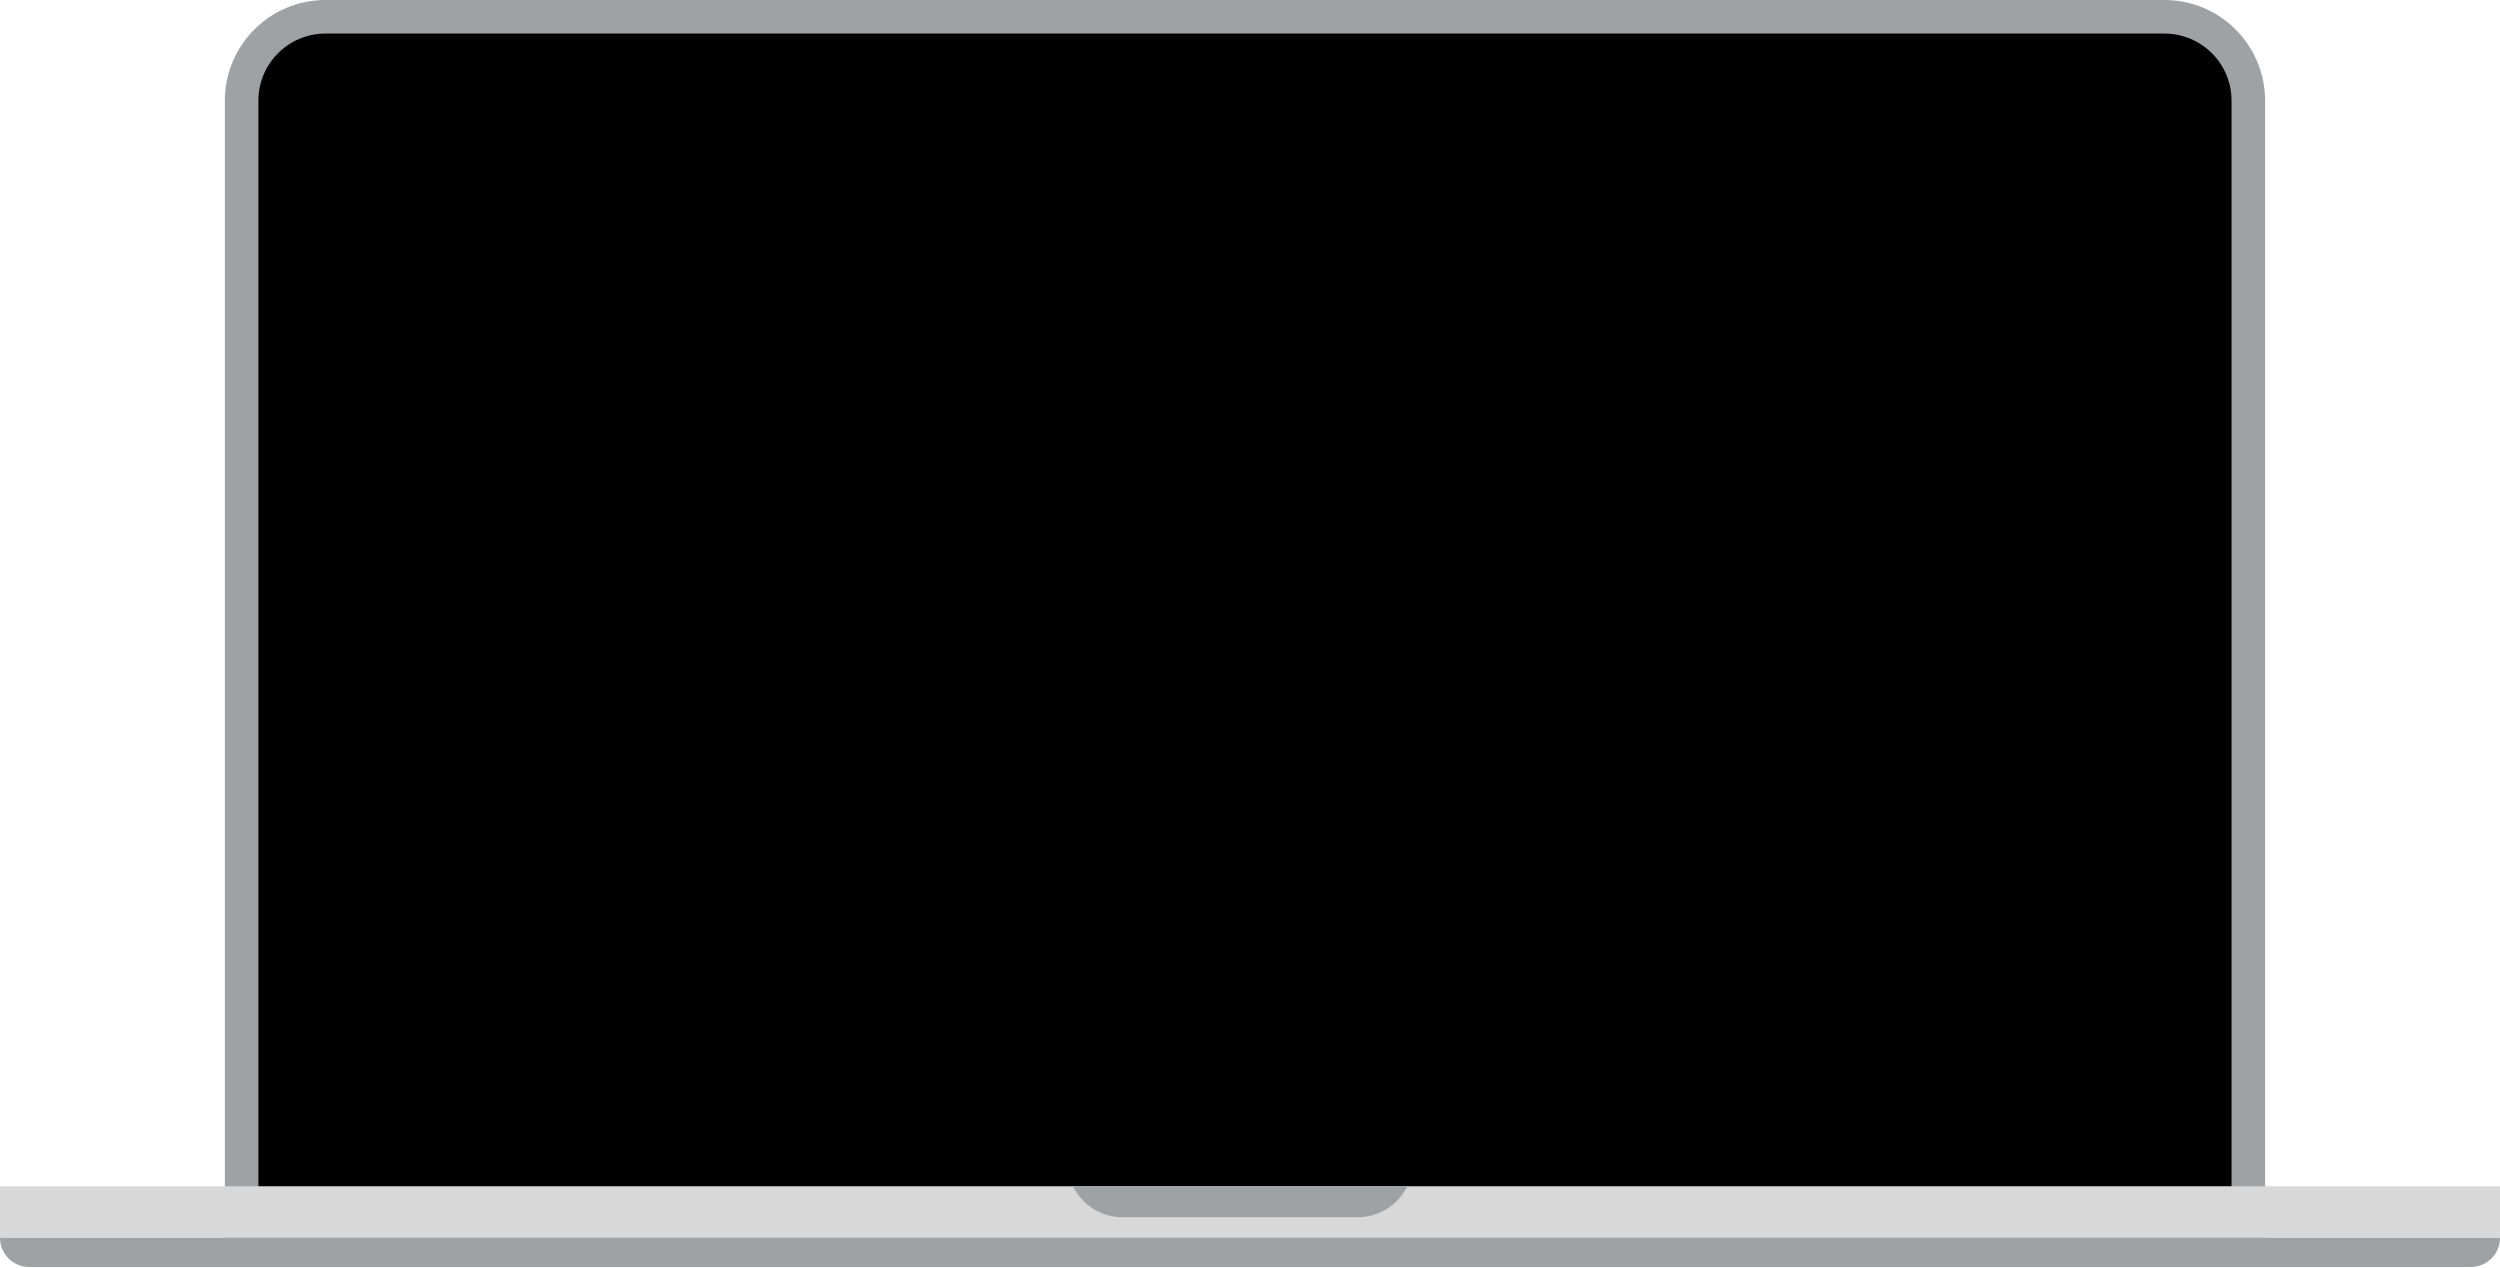<svg width="745" height="378" viewBox="0 0 745 378" fill="none" xmlns="http://www.w3.org/2000/svg">
<path d="M97 5H645C658.807 5 670 16.193 670 30V365H72V30C72 16.193 83.193 5 97 5Z" fill="black" stroke="#9FA2A5" stroke-width="10"/>
<path fill-rule="evenodd" clip-rule="evenodd" d="M0 353.503H745V368.89H0V353.503Z" fill="#D8D8D8"/>
<path fill-rule="evenodd" clip-rule="evenodd" d="M0 368.89H745V368.89C745 373.679 741.117 377.562 736.327 377.562H8.673C3.883 377.562 0 373.679 0 368.89V368.89Z" fill="#9FA2A5"/>
<path fill-rule="evenodd" clip-rule="evenodd" d="M319.761 353.503H419.356V353.503C416.618 359.149 410.895 362.735 404.62 362.735H334.497C328.222 362.735 322.499 359.149 319.761 353.503V353.503Z" fill="#9FA2A5"/>
</svg>
